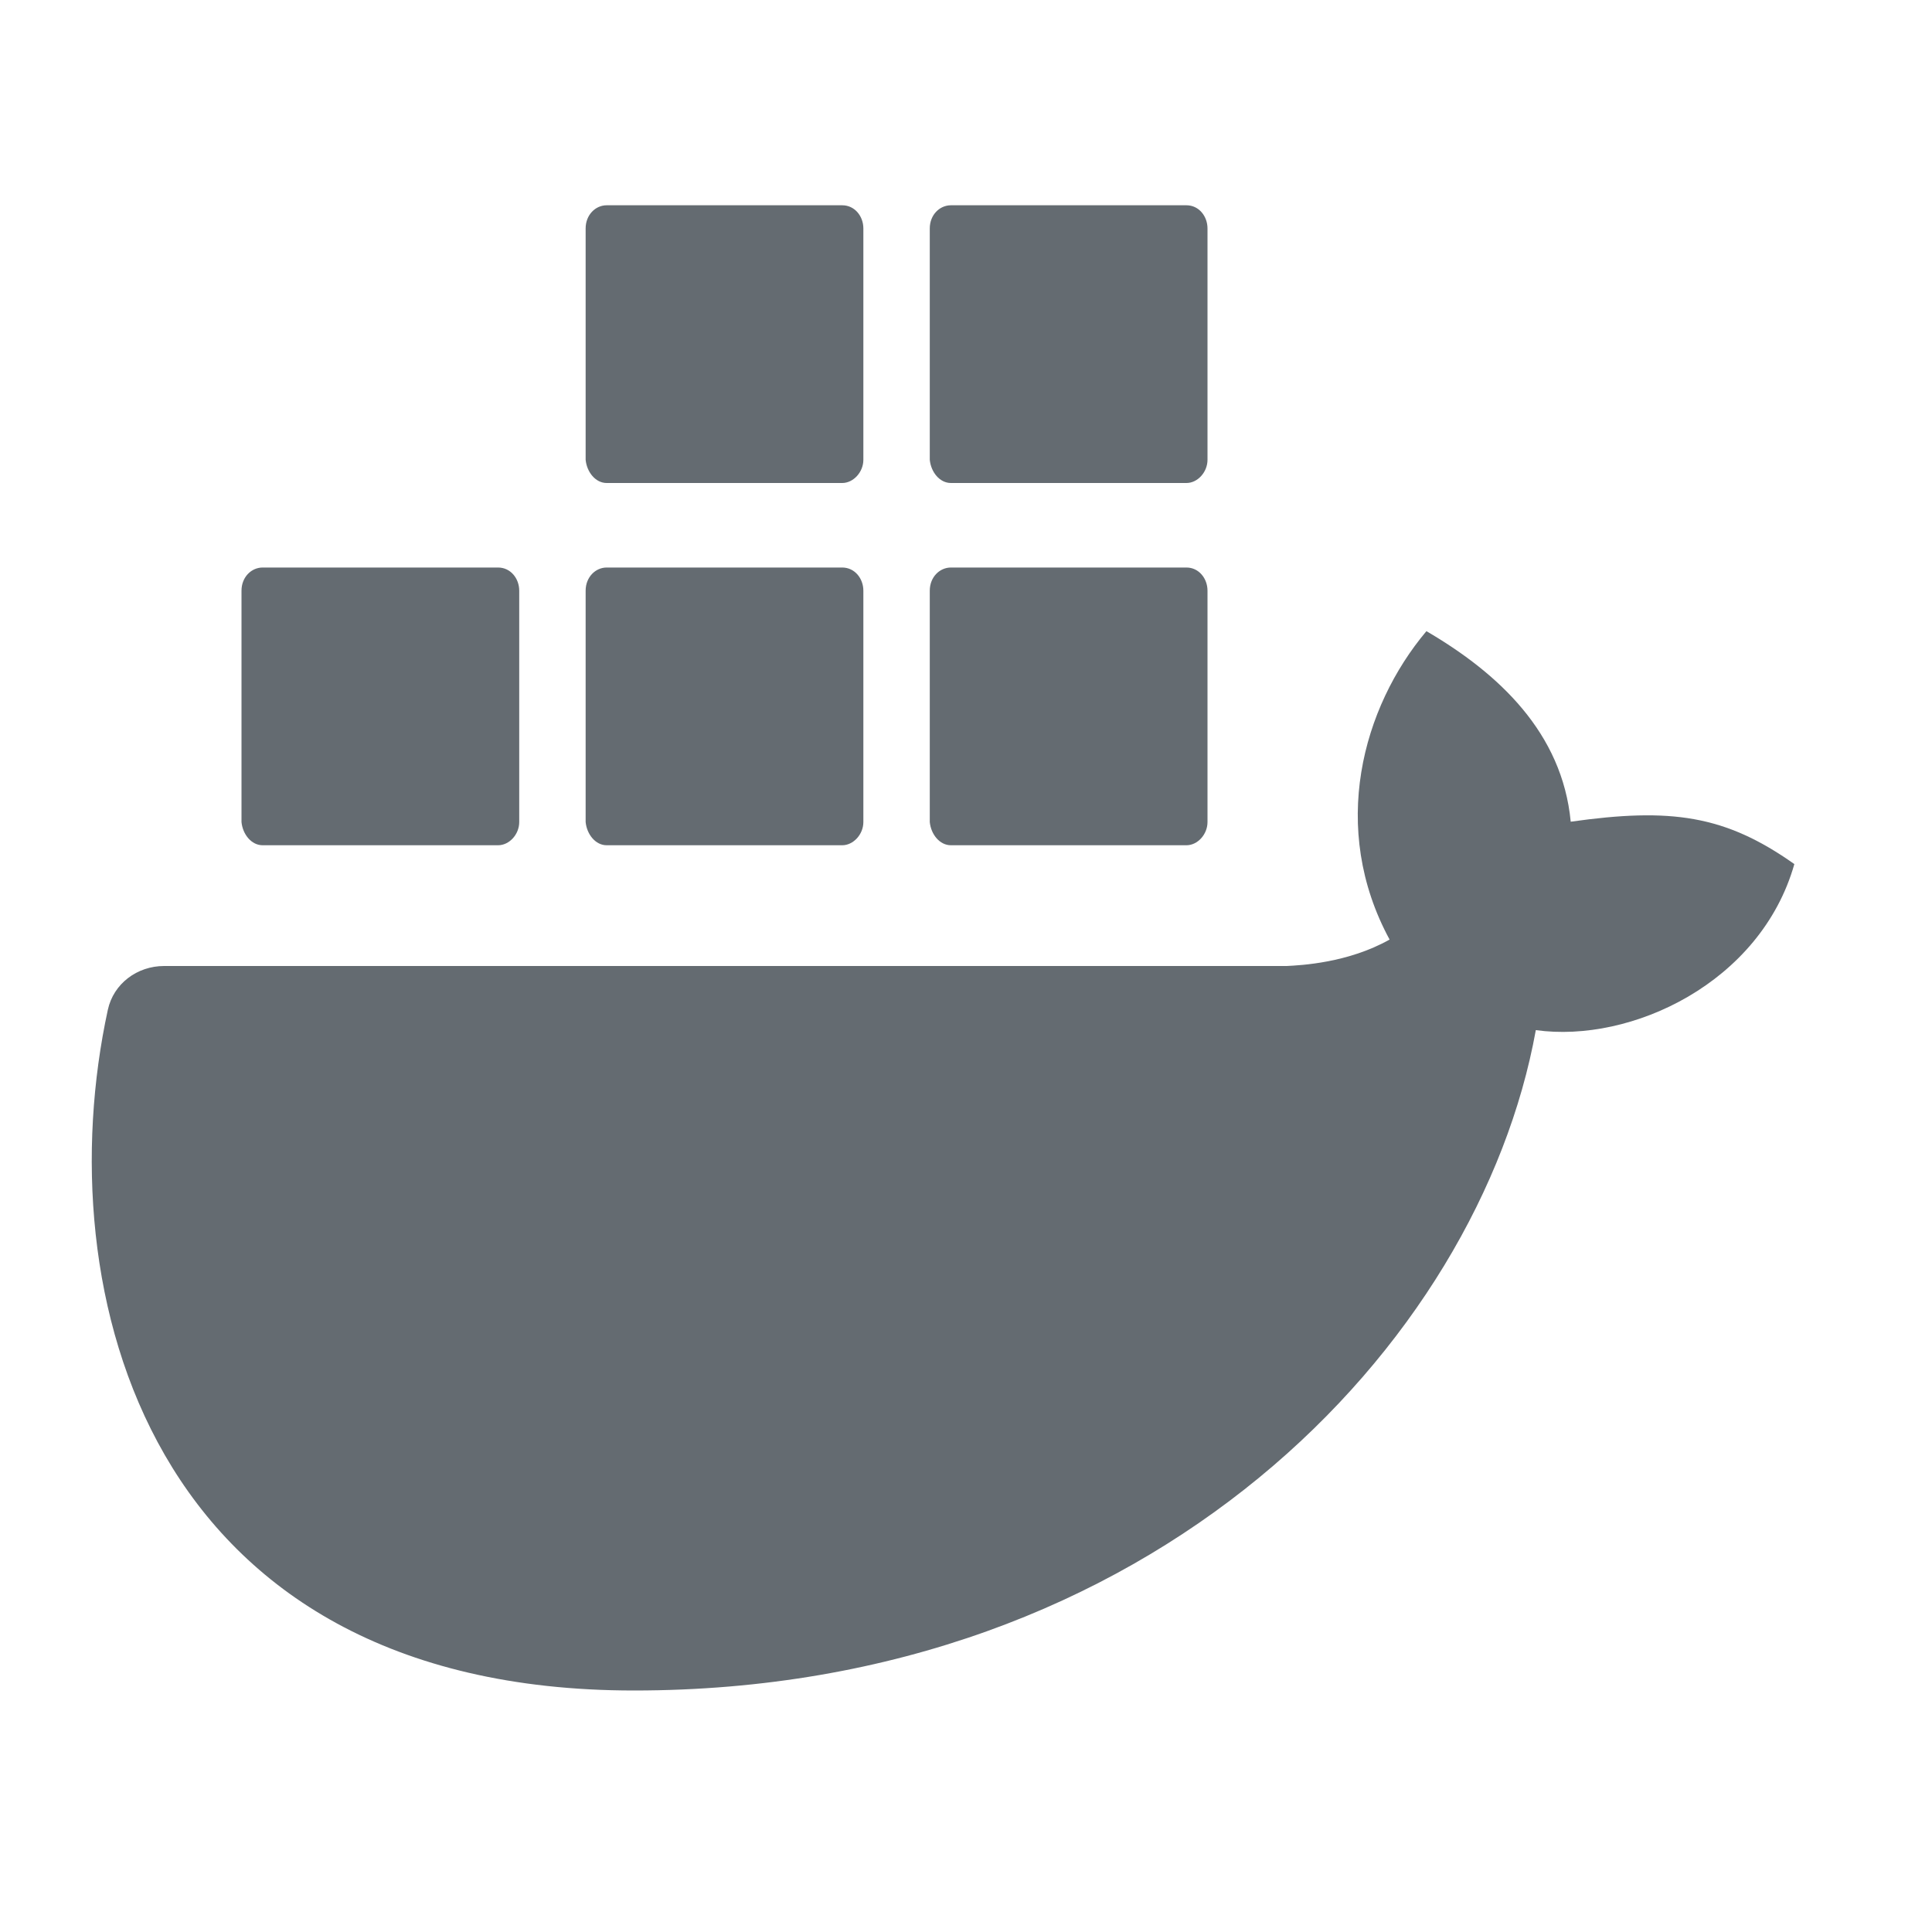 <svg width="16" height="16" viewBox="0 0 16 16" fill="none" xmlns="http://www.w3.org/2000/svg">
<path d="M13.008 6.805C12.938 6.07 12.414 5.578 11.813 5.227C11.281 5.859 11.008 6.859 11.508 7.781C11.164 7.975 10.773 7.994 10.656 8C9.569 8 3.568 8 1.359 8C1.136 8 0.94 8.146 0.893 8.363C0.39 10.679 1.202 14 5.25 14C9.563 14 12.25 11.125 12.719 8.531C13.508 8.641 14.581 8.139 14.86 7.156C14.285 6.749 13.836 6.688 13.008 6.805Z" fill="#646B71"/>
<path d="M5.024 7H6.975C7.067 7 7.15 6.91 7.15 6.808V4.892C7.15 4.79 7.078 4.7 6.975 4.7H5.024C4.932 4.7 4.85 4.779 4.85 4.892V6.808C4.86 6.91 4.932 7 5.024 7Z" fill="#646B71"/>
<path d="M5.024 4H6.975C7.067 4 7.15 3.91 7.15 3.808V1.892C7.15 1.79 7.078 1.7 6.975 1.7H5.024C4.932 1.7 4.85 1.779 4.85 1.892V3.808C4.86 3.91 4.932 4 5.024 4Z" fill="#646B71"/>
<path d="M2.175 7H4.125C4.218 7 4.3 6.91 4.3 6.808V4.892C4.3 4.79 4.228 4.7 4.125 4.7H2.175C2.082 4.7 2 4.779 2 4.892V6.808C2.01 6.91 2.082 7 2.175 7Z" fill="#646B71"/>
<path d="M7.875 7H9.826C9.918 7 10 6.91 10 6.808V4.892C10 4.79 9.928 4.7 9.826 4.7H7.875C7.782 4.7 7.7 4.779 7.7 4.892V6.808C7.71 6.91 7.782 7 7.875 7Z" fill="#646B71"/>
<path d="M7.875 4H9.826C9.918 4 10 3.91 10 3.808V1.892C10 1.79 9.928 1.7 9.826 1.7H7.875C7.782 1.7 7.7 1.779 7.7 1.892V3.808C7.71 3.91 7.782 4 7.875 4Z" fill="#646B71"/>
</svg>
